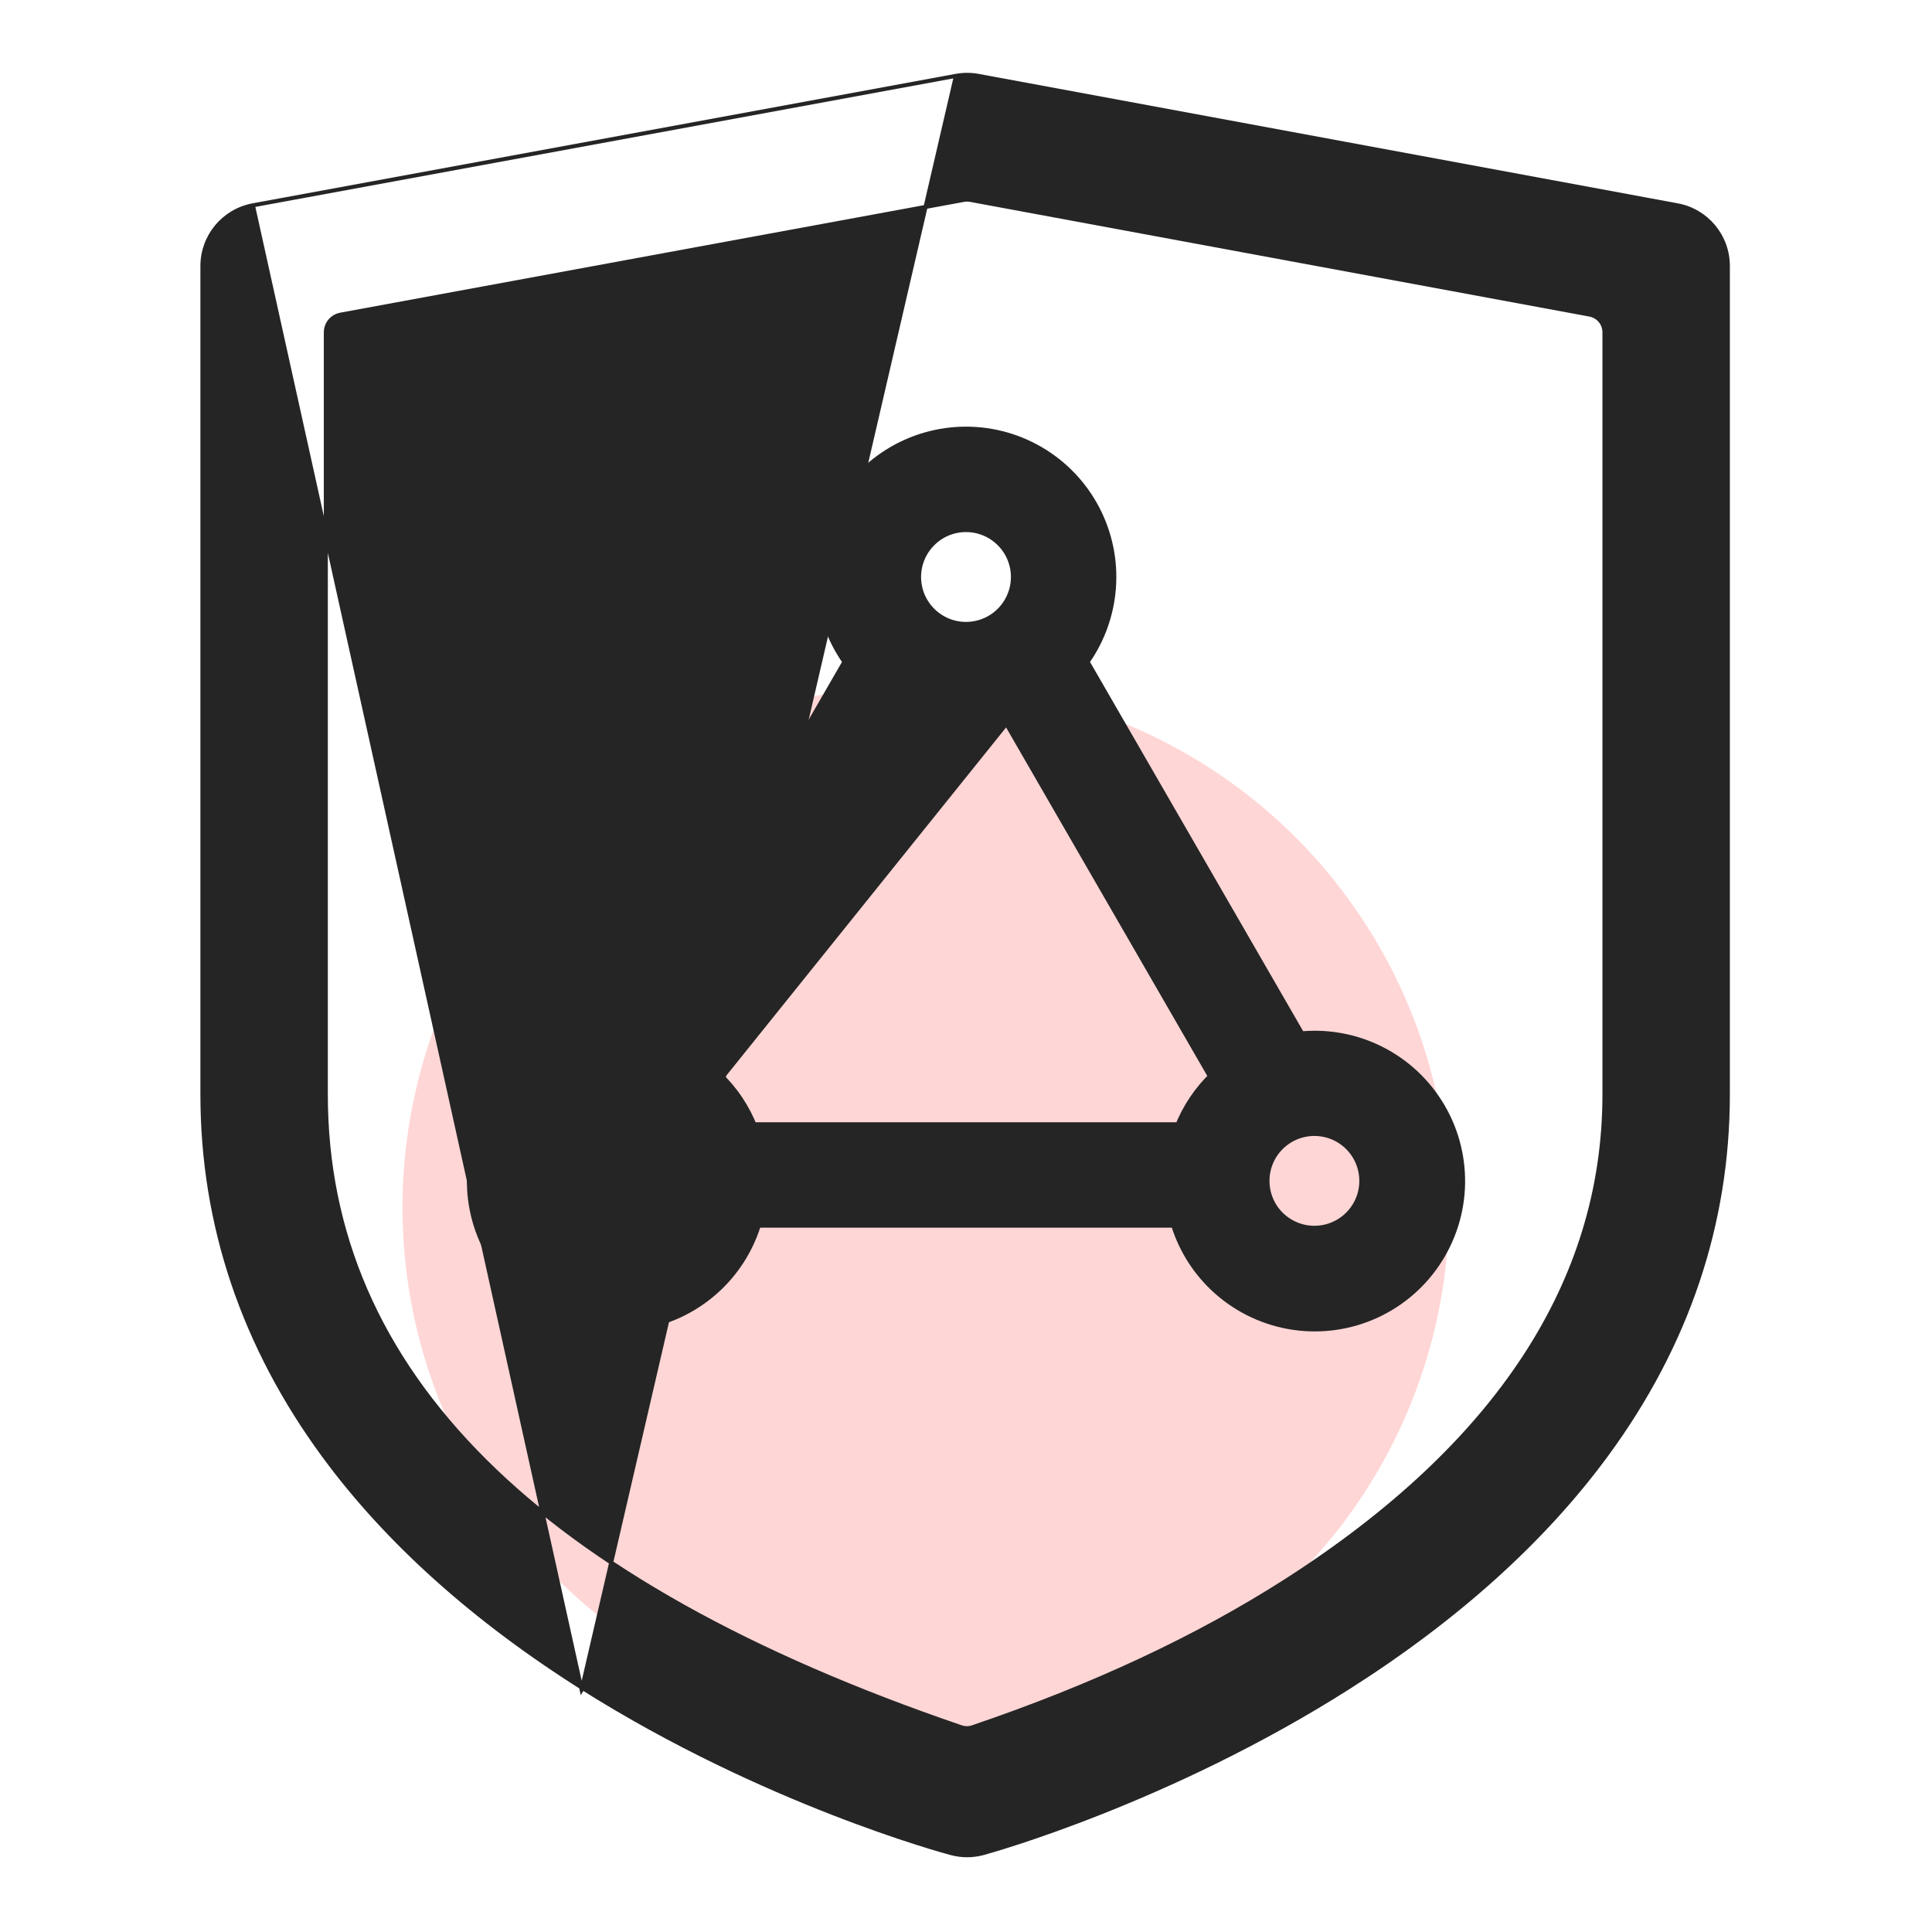 <svg xmlns="http://www.w3.org/2000/svg" width="48" height="48" viewBox="0 0 48 48" fill="none">
  <g clip-path="url(#clip0_98_2081)">
    <g filter="url(#filter0_f_98_2081)">
      <circle cx="23" cy="30" r="13" fill="#FFD6D6"/>
    </g>
    <path d="M23.75 1.885L23.75 1.885L6.284 5.101L23.75 1.885ZM23.75 1.885C23.935 1.851 24.123 1.851 24.307 1.885L41.675 5.101C42.402 5.236 42.929 5.869 42.928 6.609V27.192C42.928 30.403 41.916 33.411 39.918 36.135C38.366 38.252 36.219 40.192 33.535 41.901C29.05 44.757 24.617 45.987 24.433 46.038C24.171 46.11 23.896 46.111 23.634 46.041C23.448 45.992 18.99 44.786 14.477 41.942L14.451 41.984M23.75 1.885L14.451 41.984M14.451 41.984L14.477 41.942C11.778 40.24 9.618 38.301 8.056 36.179L8.016 36.209L8.056 36.179C6.047 33.45 5.029 30.427 5.029 27.192V6.609C5.029 5.869 5.557 5.235 6.284 5.101L14.451 41.984ZM23.879 42.912L23.879 42.912C23.972 42.944 24.073 42.944 24.166 42.912C27.154 41.897 29.749 40.684 31.95 39.274C37.194 35.916 39.862 31.852 39.862 27.192L39.862 8.255C39.862 8.04 39.709 7.856 39.497 7.816L24.108 4.966L24.108 4.966C24.054 4.957 24 4.957 23.946 4.966L23.946 4.966L8.46 7.818L8.46 7.818C8.249 7.857 8.095 8.041 8.095 8.257V27.193C8.095 34.091 13.373 39.327 23.879 42.912Z" fill="#252525" stroke="#252525" stroke-width="0.1"/>
    <path d="M24 17.87C24.347 17.871 24.691 17.82 25.023 17.72M24 17.87L24 17.67V17.87C24 17.87 24 17.87 24 17.87ZM24 17.87C23.645 17.87 23.301 17.818 22.977 17.72M25.023 17.72L23.059 17.579L22.977 17.72M25.023 17.72L30.245 26.765C29.855 27.132 29.553 27.582 29.362 28.082H18.638C18.448 27.582 18.146 27.131 17.755 26.765M25.023 17.72L17.755 26.765M22.977 17.72L17.755 26.765M22.977 17.72L17.755 26.765M25.882 11.343C25.319 10.988 24.666 10.8 24 10.8C23.334 10.8 22.681 10.988 22.118 11.343C21.554 11.697 21.102 12.204 20.814 12.804C20.525 13.405 20.412 14.074 20.488 14.736C20.558 15.352 20.789 15.938 21.156 16.435L15.732 25.831C15.096 25.759 14.452 25.861 13.868 26.127C13.242 26.413 12.714 26.874 12.347 27.455C11.979 28.036 11.79 28.712 11.8 29.399C11.811 30.087 12.022 30.756 12.408 31.325C12.793 31.895 13.336 32.339 13.97 32.605C14.604 32.87 15.302 32.945 15.978 32.82C16.654 32.695 17.279 32.375 17.776 31.901C18.235 31.463 18.567 30.91 18.738 30.301H29.262C29.433 30.91 29.765 31.463 30.224 31.901C30.721 32.375 31.346 32.695 32.022 32.82C32.698 32.945 33.395 32.87 34.03 32.605C34.664 32.339 35.207 31.895 35.592 31.325C35.978 30.756 36.189 30.087 36.2 29.399C36.21 28.712 36.021 28.036 35.653 27.455C35.286 26.874 34.758 26.413 34.132 26.127C33.548 25.861 32.904 25.759 32.268 25.831L26.844 16.435C27.211 15.938 27.442 15.352 27.512 14.736C27.588 14.074 27.475 13.405 27.186 12.804C26.898 12.204 26.446 11.697 25.882 11.343ZM16.137 28.295C16.274 28.401 16.388 28.533 16.474 28.684C16.646 28.986 16.691 29.344 16.6 29.68C16.509 30.015 16.289 30.301 15.988 30.474C15.687 30.648 15.33 30.696 14.994 30.607C14.658 30.518 14.371 30.3 14.195 30C14.107 29.851 14.05 29.685 14.026 29.513C14.003 29.341 14.014 29.166 14.058 28.998C14.102 28.831 14.179 28.673 14.285 28.535C14.39 28.398 14.522 28.282 14.672 28.195C14.822 28.108 14.989 28.052 15.161 28.03C15.333 28.007 15.508 28.019 15.675 28.065L15.727 27.872L15.675 28.065C15.842 28.11 15.999 28.188 16.137 28.295ZM32.834 28.035C33.006 28.058 33.172 28.115 33.322 28.203C33.621 28.379 33.84 28.666 33.928 29.002C34.017 29.338 33.969 29.695 33.796 29.996C33.622 30.297 33.336 30.517 33.001 30.608C32.666 30.7 32.308 30.654 32.006 30.482C31.855 30.397 31.722 30.282 31.616 30.145C31.51 30.008 31.431 29.851 31.386 29.683C31.341 29.516 31.329 29.341 31.351 29.169C31.373 28.997 31.43 28.831 31.516 28.68C31.603 28.53 31.719 28.398 31.857 28.293C31.994 28.188 32.152 28.11 32.32 28.066C32.487 28.022 32.662 28.011 32.834 28.035ZM23.496 13.119C23.656 13.053 23.827 13.019 24 13.019C24.349 13.019 24.684 13.158 24.93 13.405C25.177 13.651 25.316 13.986 25.316 14.335C25.316 14.684 25.177 15.019 24.93 15.266C24.684 15.512 24.349 15.651 24 15.651C23.827 15.651 23.656 15.617 23.496 15.551C23.337 15.485 23.192 15.388 23.07 15.266C22.947 15.143 22.85 14.998 22.784 14.839C22.718 14.679 22.684 14.508 22.684 14.335C22.684 14.162 22.718 13.991 22.784 13.832C22.85 13.672 22.947 13.527 23.07 13.405C23.192 13.282 23.337 13.185 23.496 13.119Z" fill="#252525" stroke="#252525" stroke-width="0.4"/>
  </g>
  <defs>
    <filter id="filter0_f_98_2081" x="2" y="9" width="42" height="42" filterUnits="userSpaceOnUse" color-interpolation-filters="sRGB">
      <feFlood flood-opacity="0" result="BackgroundImageFix"/>
      <feBlend mode="normal" in="SourceGraphic" in2="BackgroundImageFix" result="shape"/>
      <feGaussianBlur stdDeviation="4" result="effect1_foregroundBlur_98_2081"/>
    </filter>
    <clipPath id="clip0_98_2081">
      <rect width="48" height="48" fill="white"/>
    </clipPath>
  </defs>
</svg>  